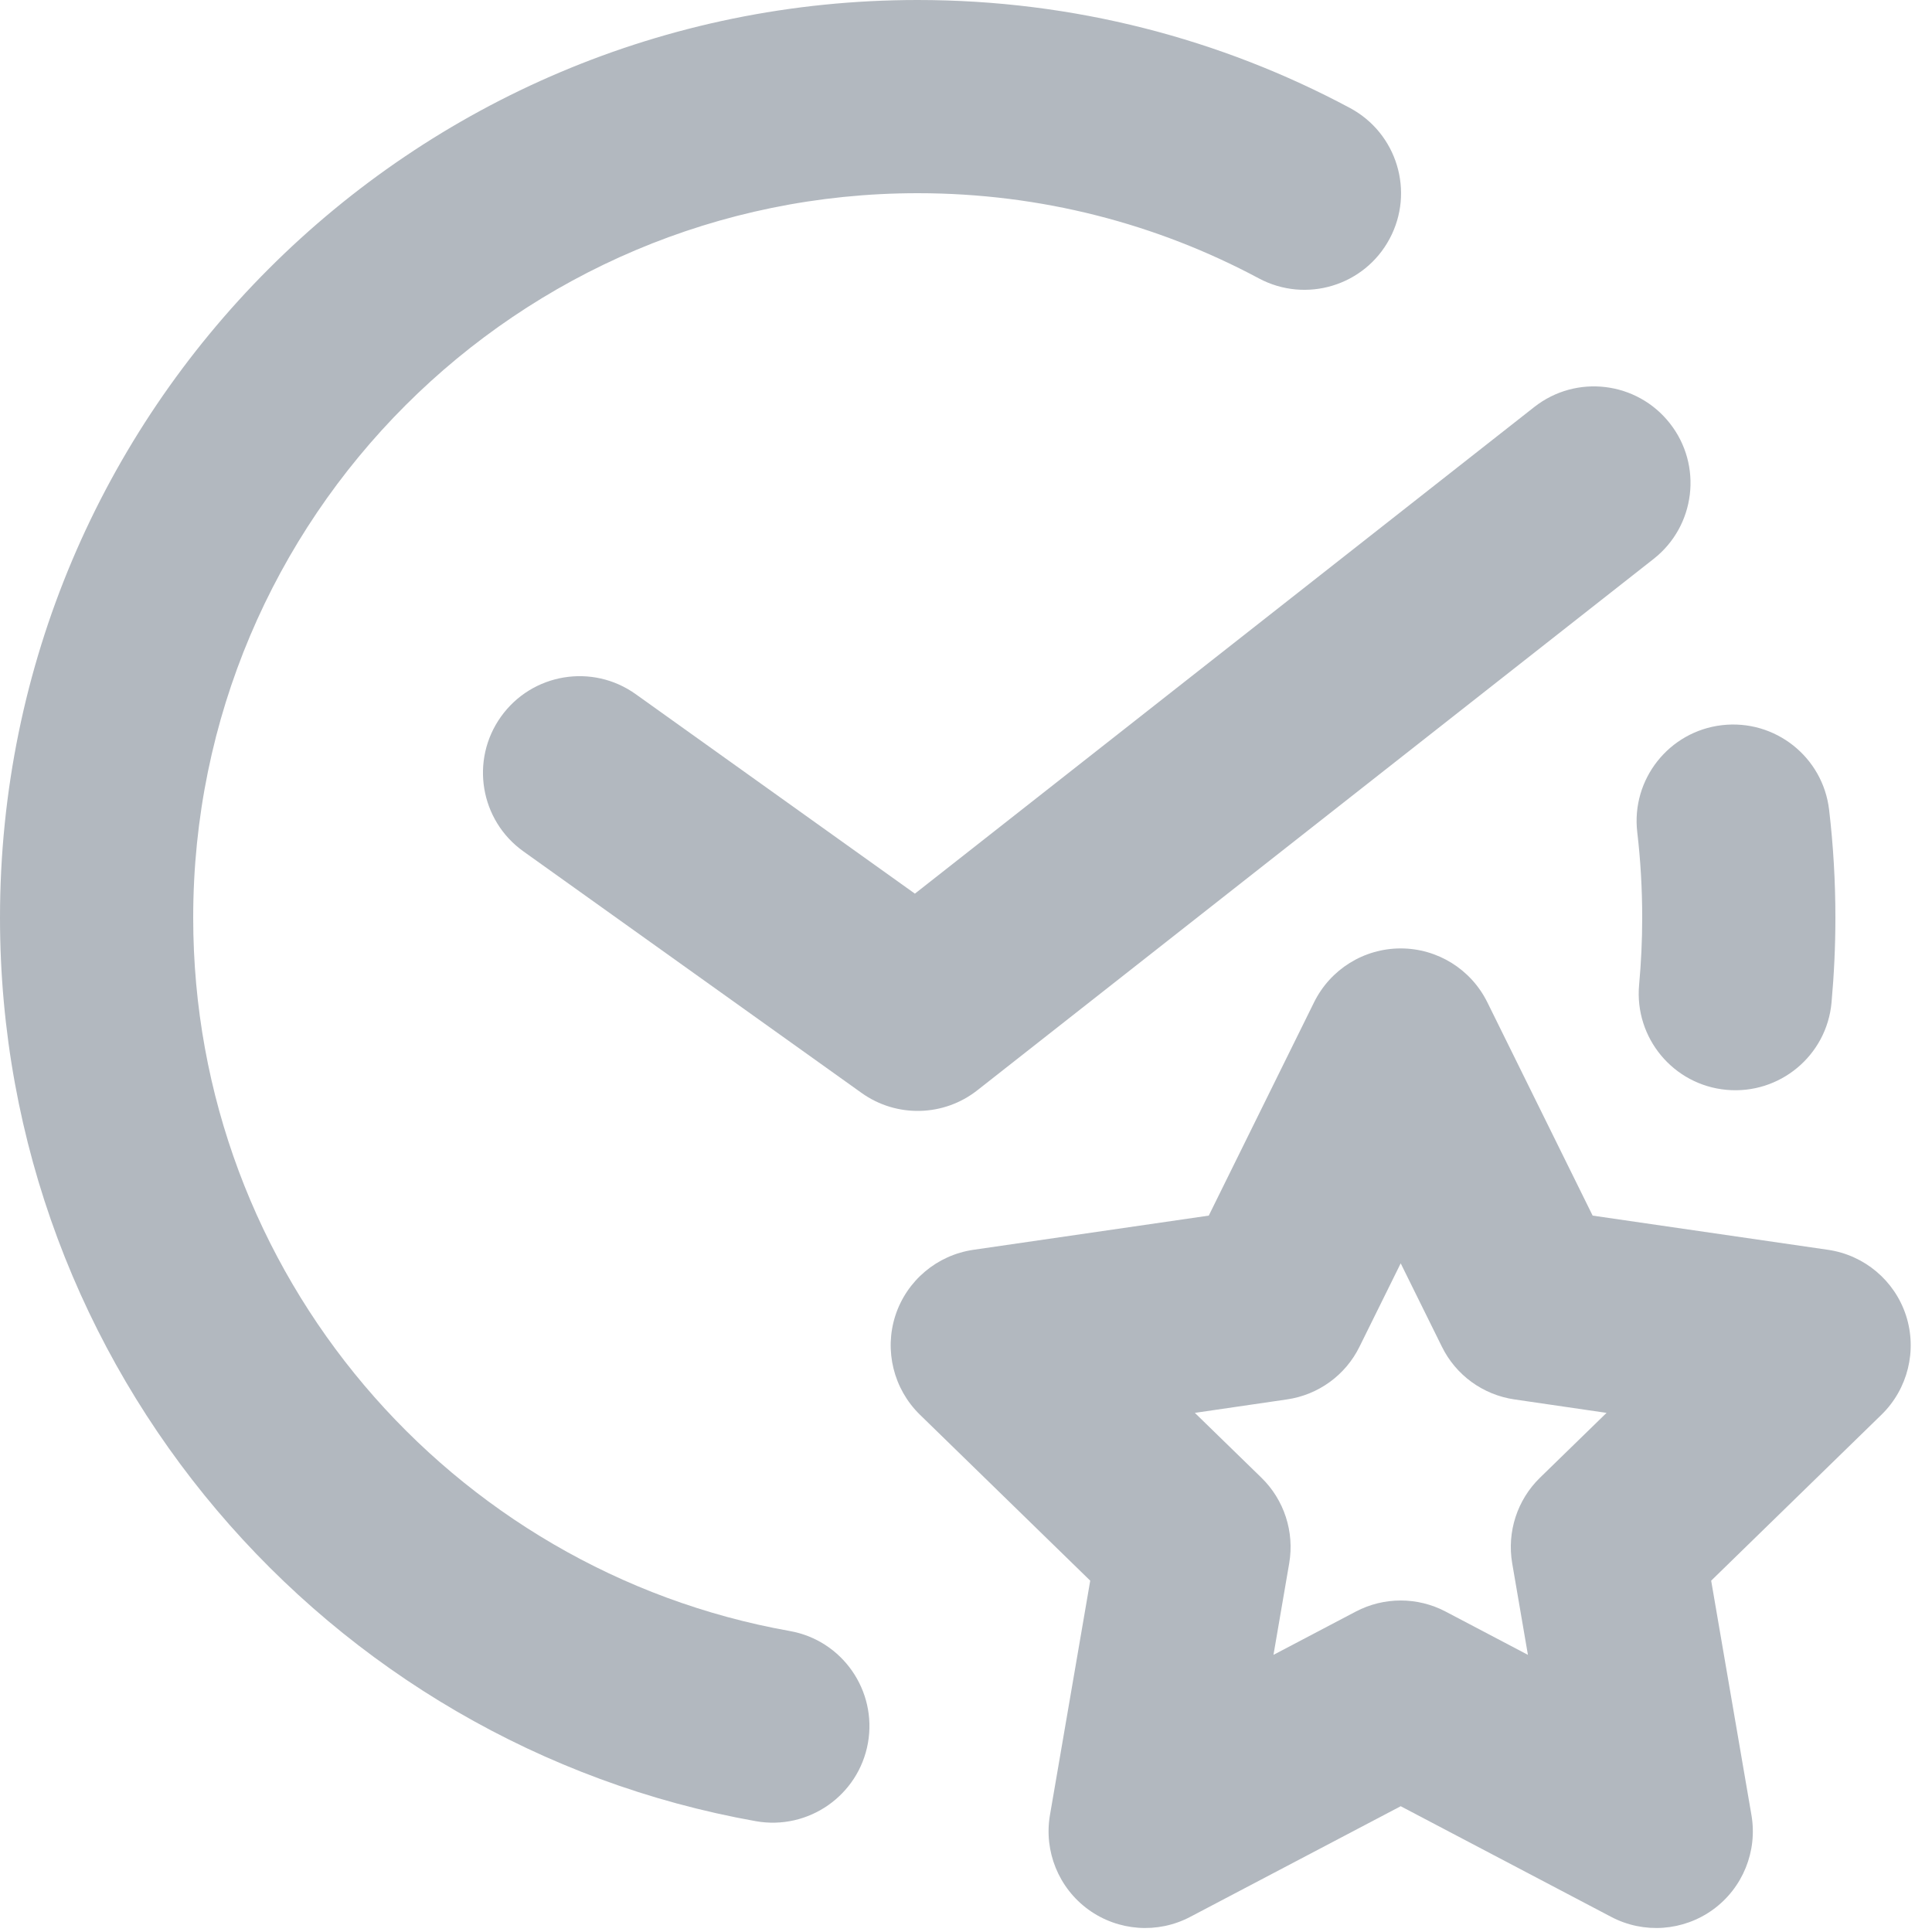 <svg width="20" height="20" viewBox="0 0 20 20" fill="none" xmlns="http://www.w3.org/2000/svg">
<path d="M9.5 2C5.358 2 2 5.358 2 9.5C2 13.19 4.665 16.259 8.175 16.884C8.719 16.98 9.081 17.5 8.985 18.043C8.888 18.587 8.368 18.949 7.825 18.853C3.377 18.061 0 14.176 0 9.5C0 4.253 4.253 0 9.5 0C11.116 0 12.641 0.404 13.975 1.118C14.462 1.379 14.646 1.985 14.385 2.472C14.125 2.959 13.519 3.142 13.032 2.882C11.98 2.319 10.779 2 9.5 2Z" fill="#B2B8BF"/>
<path d="M17.825 7.507C18.374 7.443 18.871 7.835 18.935 8.384C18.978 8.75 19 9.123 19 9.5C19 9.796 18.986 10.088 18.96 10.378C18.91 10.928 18.423 11.332 17.873 11.282C17.323 11.232 16.918 10.745 16.968 10.195C16.989 9.966 17 9.735 17 9.5C17 9.201 16.983 8.906 16.949 8.616C16.884 8.068 17.277 7.571 17.825 7.507Z" fill="#B2B8BF"/>
<path fill-rule="evenodd" clip-rule="evenodd" d="M14.5 9.818C14.881 9.818 15.228 10.034 15.397 10.376L16.487 12.584L18.924 12.938C19.3 12.993 19.613 13.256 19.731 13.618C19.848 13.98 19.75 14.378 19.478 14.644L17.714 16.363L18.131 18.79C18.195 19.165 18.041 19.544 17.733 19.768C17.425 19.991 17.017 20.021 16.68 19.844L14.5 18.698L12.32 19.844C11.983 20.021 11.575 19.991 11.267 19.768C10.959 19.544 10.805 19.165 10.869 18.79L11.286 16.363L9.522 14.644C9.25 14.378 9.152 13.98 9.269 13.618C9.387 13.256 9.7 12.993 10.076 12.938L12.513 12.584L13.603 10.376C13.772 10.034 14.119 9.818 14.5 9.818ZM14.5 13.078L14.074 13.94C13.929 14.236 13.647 14.44 13.321 14.487L12.369 14.626L13.058 15.297C13.294 15.527 13.401 15.858 13.346 16.182L13.183 17.131L14.035 16.683C14.326 16.53 14.674 16.53 14.965 16.683L15.817 17.131L15.654 16.182C15.599 15.858 15.706 15.527 15.942 15.297L16.631 14.626L15.679 14.487C15.353 14.44 15.071 14.236 14.926 13.94L14.5 13.078Z" fill="#B2B8BF"/>
<path d="M17.118 5.786C17.552 5.445 17.628 4.816 17.286 4.382C16.945 3.948 16.316 3.872 15.882 4.214L9.471 9.251L6.581 7.186C6.132 6.865 5.507 6.969 5.186 7.419C4.865 7.868 4.969 8.493 5.419 8.814L8.919 11.314C9.28 11.572 9.769 11.561 10.118 11.286L17.118 5.786Z" fill="#B2B8BF"/>
</svg>
